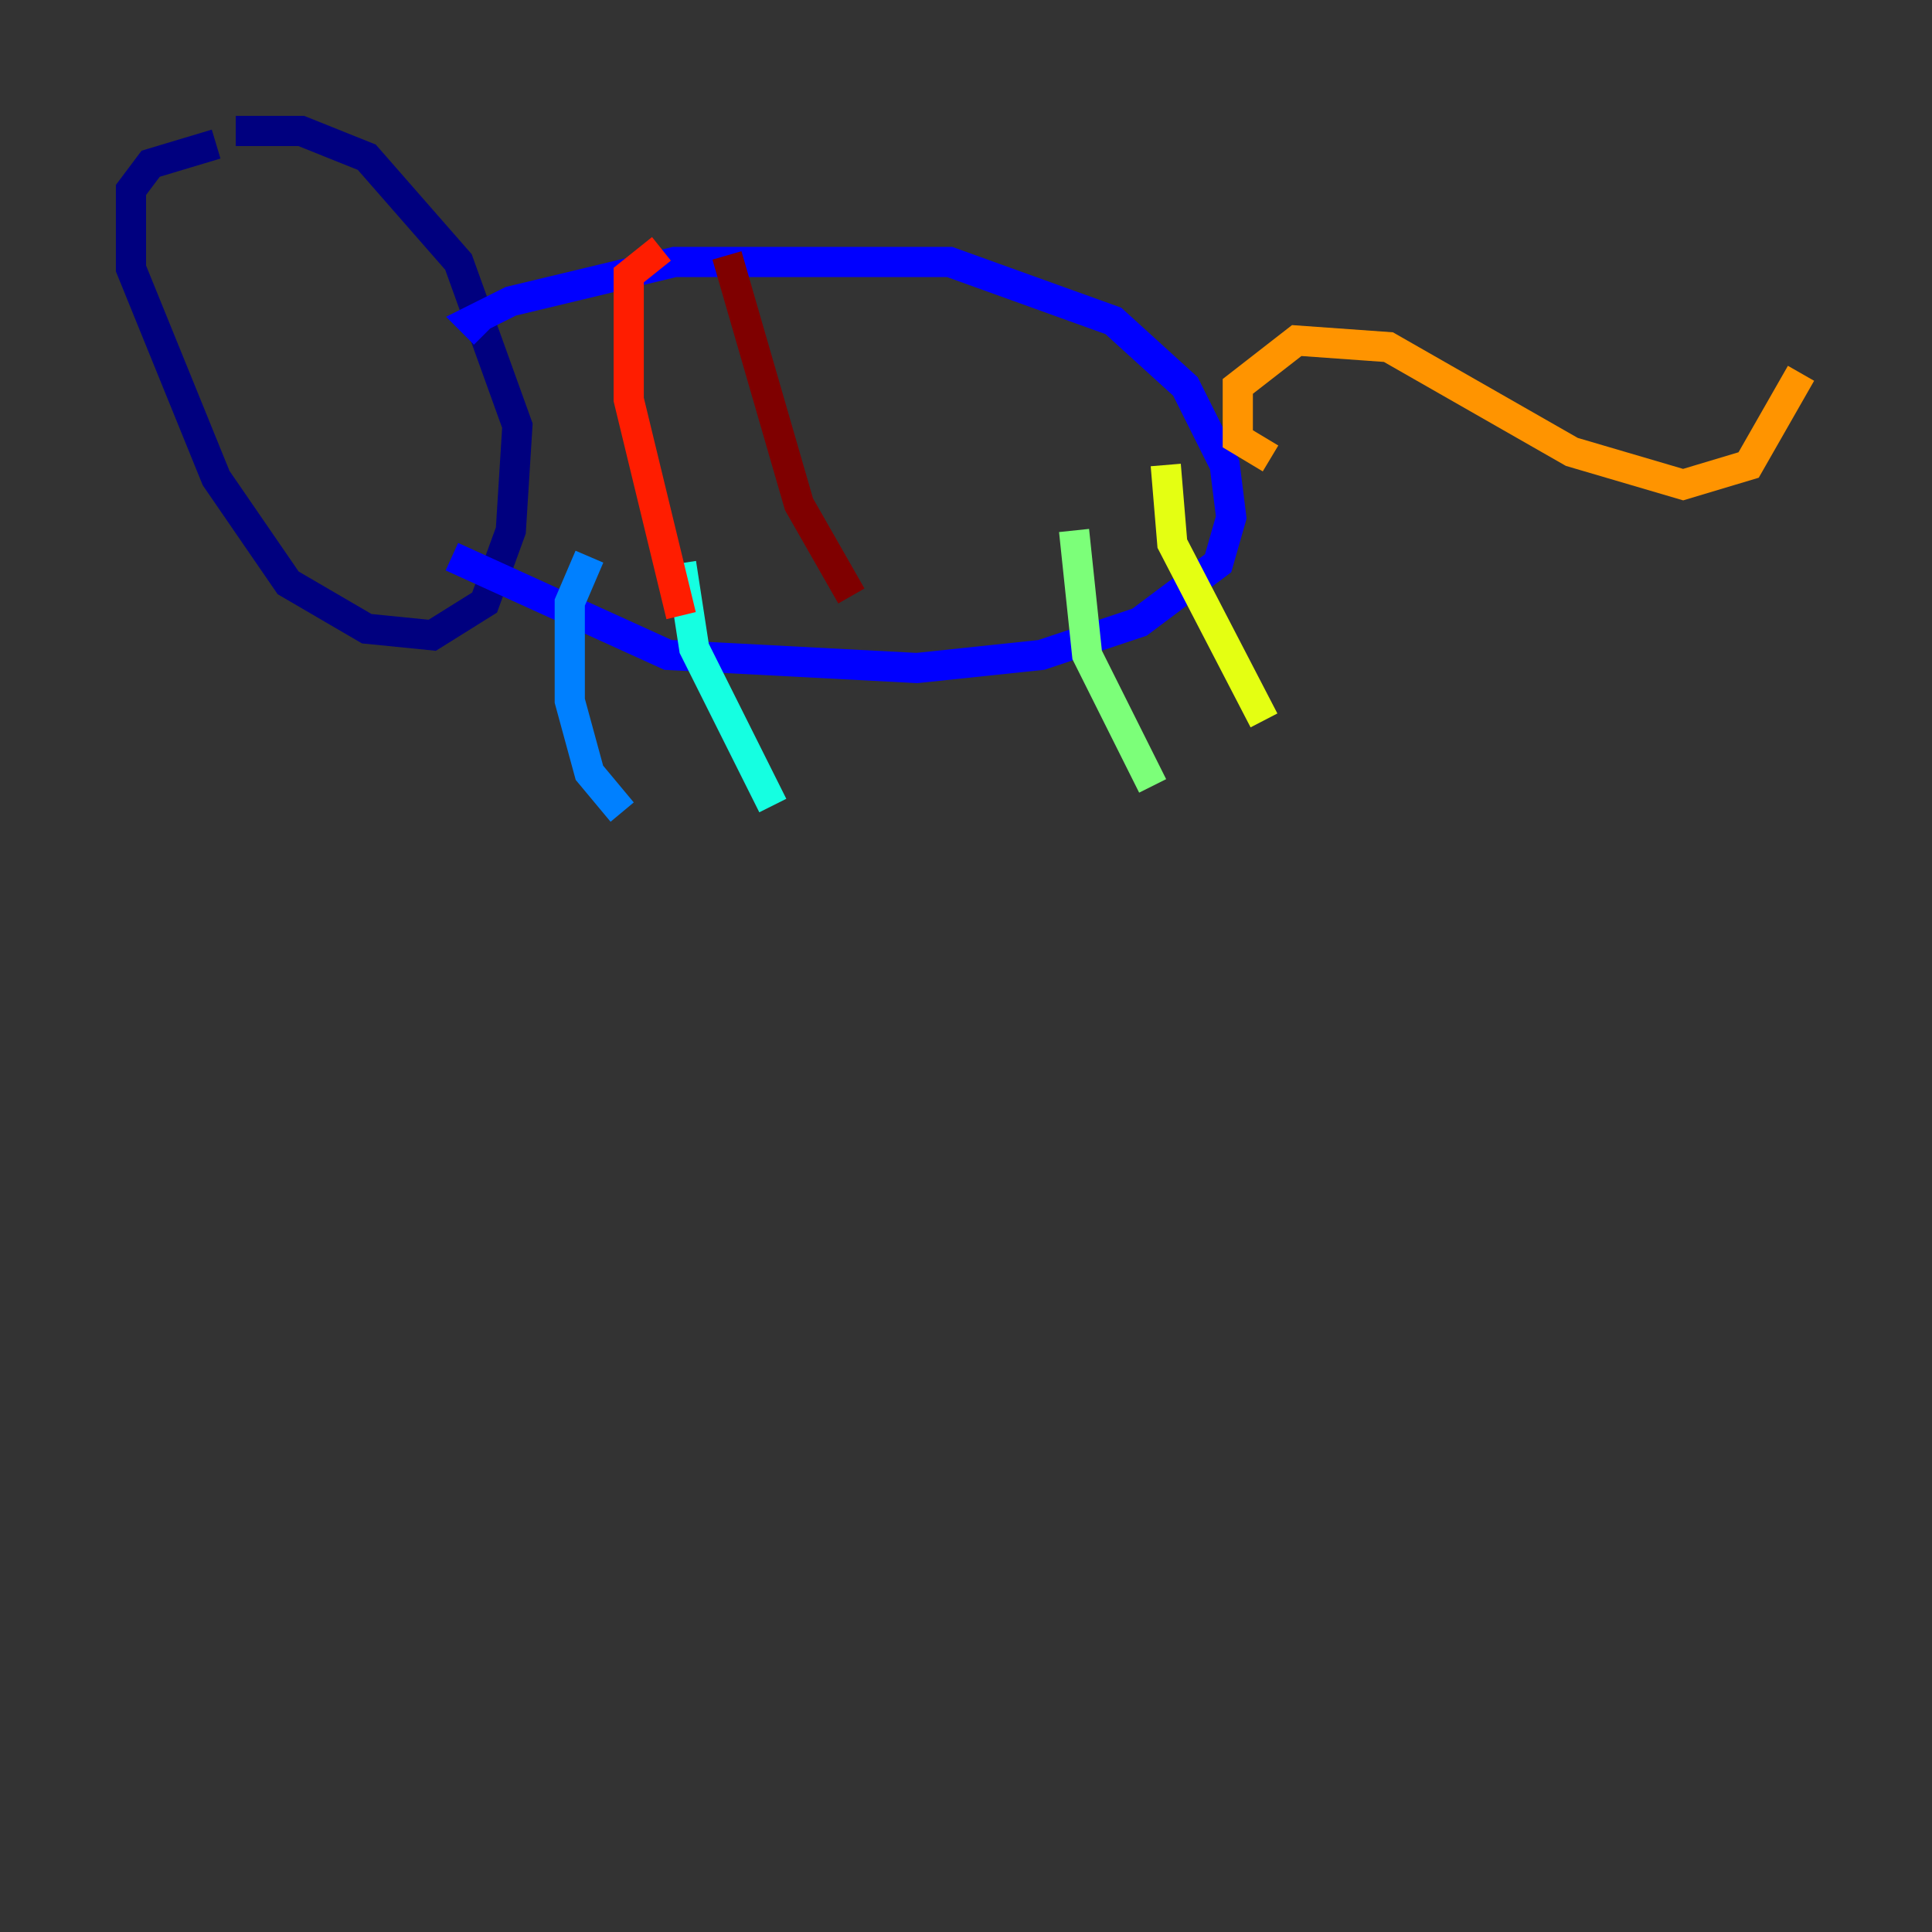 <?xml version="1.0" encoding="utf-8" ?>
<svg baseProfile="tiny" height="128" version="1.2" viewBox="0,0,128,128" width="128" xmlns="http://www.w3.org/2000/svg" xmlns:ev="http://www.w3.org/2001/xml-events" xmlns:xlink="http://www.w3.org/1999/xlink"><rect x="0" y="0" width="128" height="128" fill="#333333" stroke="none"/><defs /><polyline fill="none" points="14.319,9.546 9.98,10.848 8.678,12.583 8.678,17.79 14.319,31.675 19.091,38.617 24.298,41.654 28.637,42.088 32.108,39.919 33.844,35.146 34.278,28.203 30.373,17.356 24.298,10.414 19.959,8.678 15.62,8.678" stroke="#00007f" stroke-width="2" /><polyline fill="none" points="32.108,22.129 31.241,21.261 33.844,19.959 44.691,17.356 62.915,17.356 73.763,21.261 78.536,25.6 81.139,30.807 81.573,34.278 80.705,37.315 75.498,41.22 68.99,43.39 60.746,44.258 44.258,43.39 29.939,36.881" stroke="#0000ff" stroke-width="2" /><polyline fill="none" points="39.051,36.881 37.749,39.919 37.749,46.427 39.051,51.2 41.22,53.803" stroke="#0080ff" stroke-width="2" /><polyline fill="none" points="45.125,37.315 45.993,42.956 51.2,53.37" stroke="#15ffe1" stroke-width="2" /><polyline fill="none" points="71.159,35.146 72.027,43.39 76.366,52.068" stroke="#7cff79" stroke-width="2" /><polyline fill="none" points="77.234,30.807 77.668,36.014 83.742,47.729" stroke="#e4ff12" stroke-width="2" /><polyline fill="none" points="84.176,30.373 82.007,29.071 82.007,25.6 85.912,22.563 91.986,22.997 104.136,29.939 111.512,32.108 115.851,30.807 119.322,24.732" stroke="#ff9400" stroke-width="2" /><polyline fill="none" points="43.824,16.488 41.654,18.224 41.654,26.468 45.125,40.786" stroke="#ff1d00" stroke-width="2" /><polyline fill="none" points="48.163,16.922 52.936,33.41 56.407,39.485" stroke="#7f0000" stroke-width="2" /></svg>